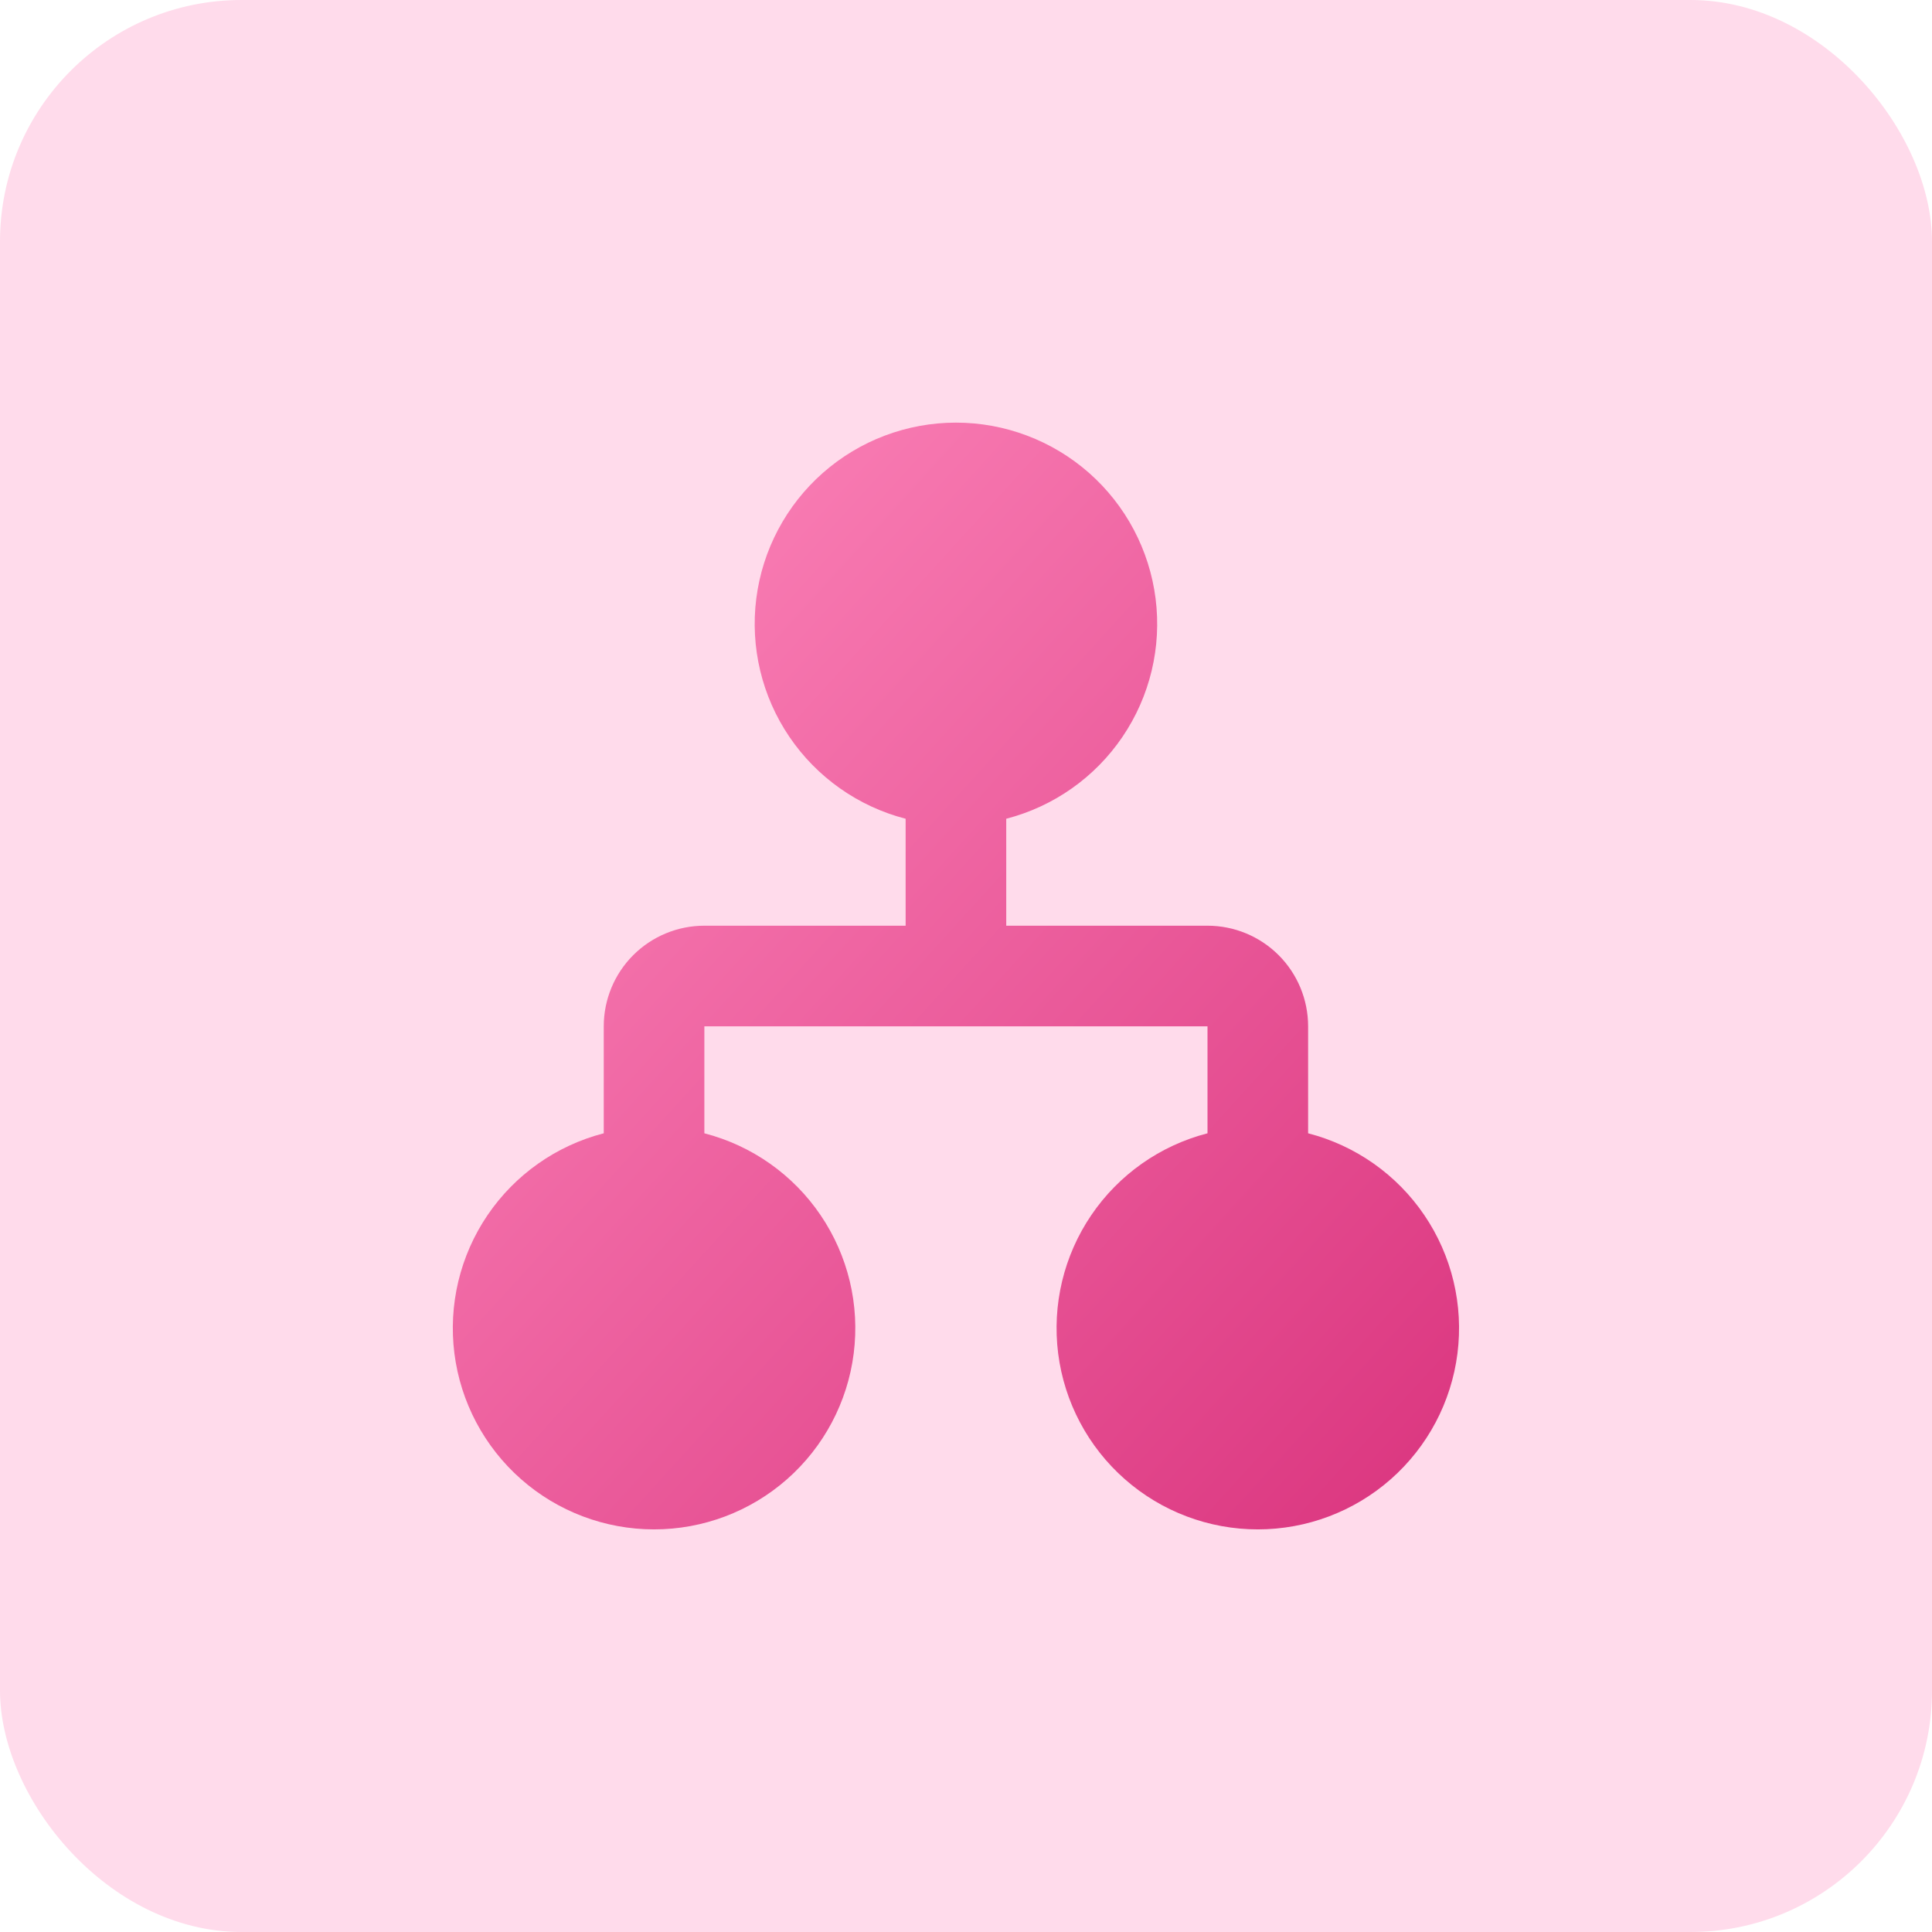 <svg width="64" height="64" viewBox="0 0 64 64" fill="none" xmlns="http://www.w3.org/2000/svg">
<rect width="64" height="64" rx="8" fill="#FFDBEB"/>
<path d="M30 27.122C28.429 26.716 27.06 25.751 26.149 24.408C25.238 23.065 24.849 21.436 25.053 19.827C25.258 18.217 26.042 16.737 27.26 15.664C28.477 14.592 30.044 14 31.667 14C33.289 14 34.856 14.592 36.074 15.664C37.291 16.737 38.076 18.217 38.28 19.827C38.485 21.436 38.095 23.065 37.184 24.408C36.274 25.751 34.904 26.716 33.333 27.122V30.665H40C40.884 30.665 41.732 31.016 42.357 31.641C42.982 32.266 43.333 33.114 43.333 33.998V37.542C44.904 37.947 46.274 38.912 47.184 40.255C48.095 41.598 48.485 43.227 48.28 44.837C48.076 46.446 47.291 47.926 46.074 48.999C44.856 50.072 43.289 50.663 41.667 50.663C40.044 50.663 38.477 50.072 37.26 48.999C36.042 47.926 35.258 46.446 35.053 44.837C34.849 43.227 35.238 41.598 36.149 40.255C37.06 38.912 38.429 37.947 40 37.542V33.998H23.333V37.542C24.904 37.947 26.274 38.912 27.184 40.255C28.095 41.598 28.485 43.227 28.28 44.837C28.076 46.446 27.291 47.926 26.074 48.999C24.856 50.072 23.289 50.663 21.667 50.663C20.044 50.663 18.477 50.072 17.26 48.999C16.042 47.926 15.258 46.446 15.053 44.837C14.849 43.227 15.238 41.598 16.149 40.255C17.06 38.912 18.429 37.947 20 37.542V33.998C20 33.114 20.351 32.266 20.976 31.641C21.601 31.016 22.449 30.665 23.333 30.665H30V27.122Z" fill="url(#paint0_linear)"/>
<defs>
<linearGradient id="paint0_linear" x1="15" y1="14" x2="51.498" y2="47.183" gradientUnits="userSpaceOnUse">
<stop stop-color="#FF8BBE"/>
<stop offset="1" stop-color="#DA347E"/>
</linearGradient>
</defs>
</svg>
